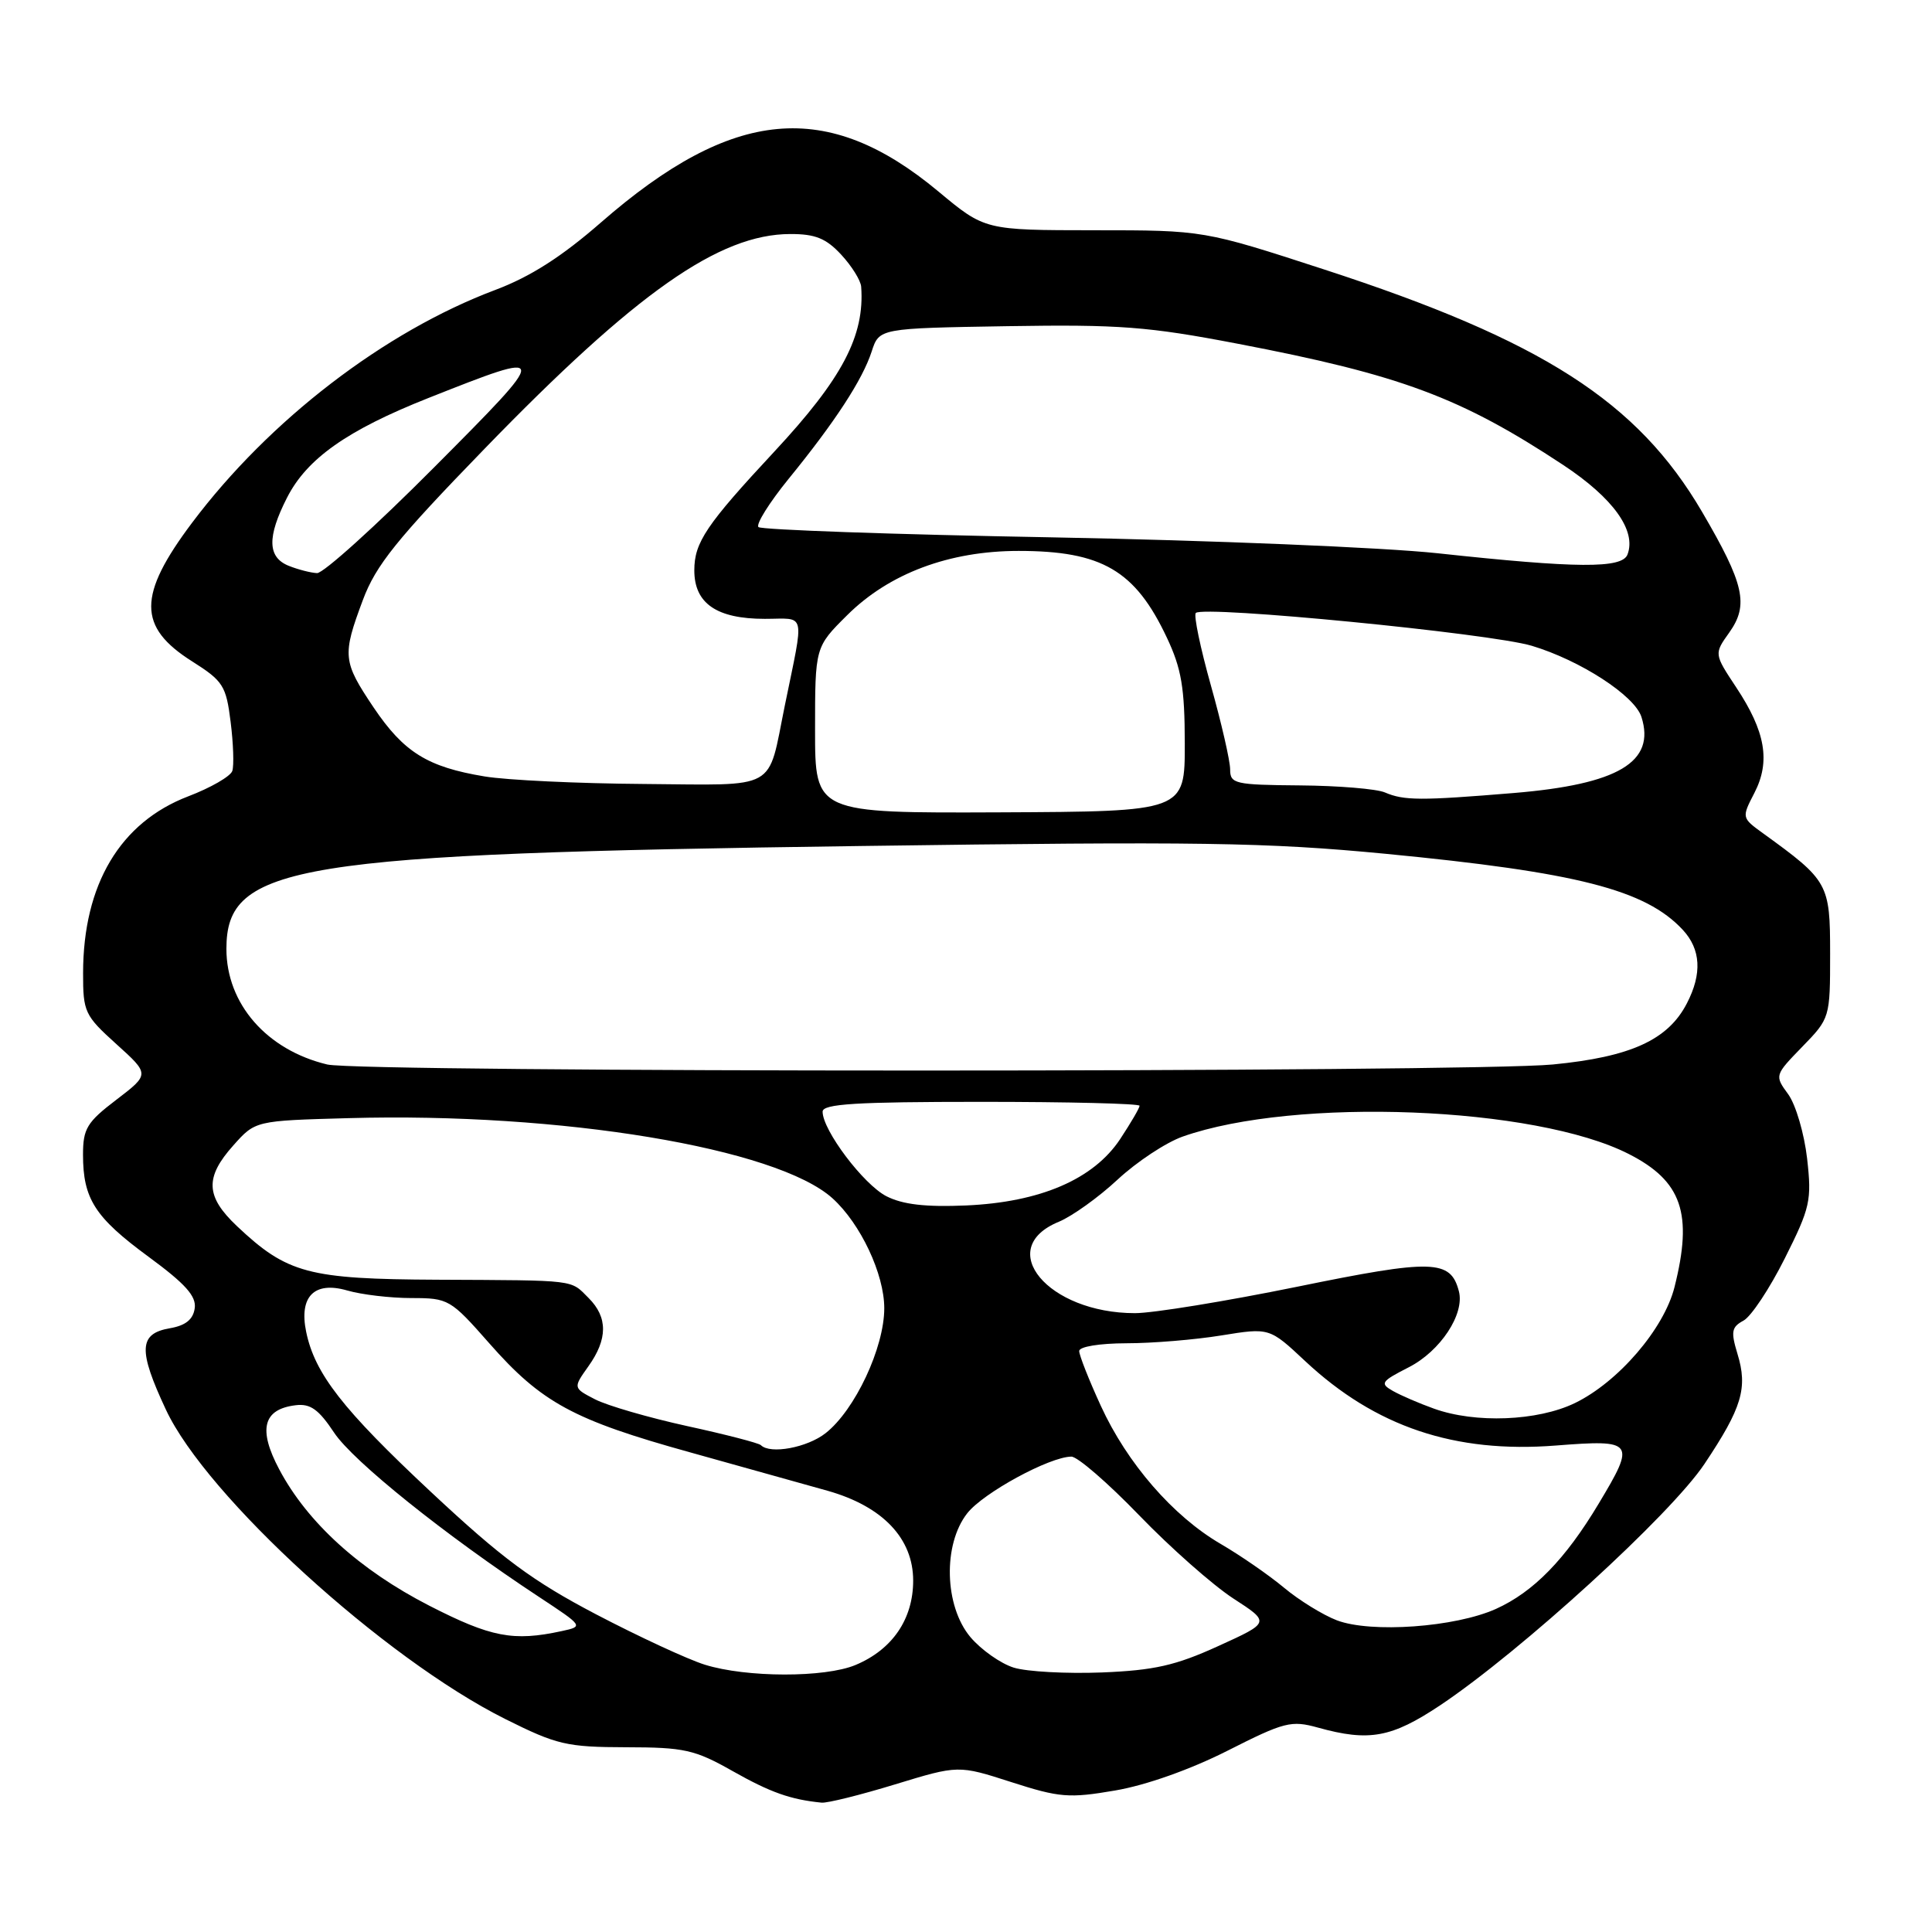 <?xml version="1.0" encoding="UTF-8" standalone="no"?>
<!DOCTYPE svg PUBLIC "-//W3C//DTD SVG 1.1//EN" "http://www.w3.org/Graphics/SVG/1.1/DTD/svg11.dtd" >
<svg xmlns="http://www.w3.org/2000/svg" xmlns:xlink="http://www.w3.org/1999/xlink" version="1.1" viewBox="0 0 256 256">
 <g >
 <path fill="currentColor"
d=" M 118.60 236.44 C 126.99 233.88 126.99 233.88 134.01 236.14 C 140.38 238.19 141.65 238.30 147.76 237.25 C 151.83 236.56 157.73 234.47 162.65 231.98 C 170.19 228.16 171.09 227.93 174.65 228.92 C 181.42 230.80 184.39 230.25 190.83 225.96 C 201.54 218.80 221.36 200.71 225.85 193.98 C 230.83 186.53 231.61 183.91 230.22 179.38 C 229.33 176.45 229.44 175.84 231.02 174.99 C 232.03 174.45 234.49 170.74 236.49 166.75 C 239.87 160.01 240.08 159.08 239.45 153.50 C 239.07 150.20 237.95 146.38 236.95 145.00 C 235.13 142.51 235.14 142.48 238.81 138.70 C 242.48 134.93 242.50 134.85 242.50 126.37 C 242.50 117.08 242.28 116.69 233.63 110.43 C 230.77 108.36 230.77 108.35 232.47 105.06 C 234.62 100.89 233.94 96.93 230.05 91.07 C 227.12 86.64 227.12 86.64 229.14 83.81 C 231.75 80.14 231.13 77.39 225.53 67.82 C 216.97 53.20 204.37 45.12 175.50 35.72 C 159.50 30.51 159.50 30.51 145.00 30.51 C 130.50 30.50 130.50 30.50 124.34 25.37 C 109.59 13.08 97.12 14.23 79.65 29.46 C 74.44 34.01 70.28 36.67 65.62 38.42 C 50.94 43.94 35.68 55.66 25.45 69.27 C 18.23 78.88 18.23 83.07 25.45 87.63 C 29.57 90.24 29.96 90.85 30.56 95.66 C 30.92 98.52 31.02 101.45 30.78 102.16 C 30.54 102.87 27.91 104.39 24.94 105.52 C 15.92 108.97 11.02 117.20 11.01 128.93 C 11.00 134.09 11.22 134.56 15.42 138.35 C 19.84 142.34 19.84 142.34 15.42 145.72 C 11.52 148.69 11.00 149.55 11.00 153.00 C 11.00 158.85 12.57 161.30 19.66 166.51 C 24.56 170.11 26.04 171.75 25.80 173.36 C 25.59 174.84 24.59 175.64 22.51 176.00 C 18.39 176.71 18.28 178.87 21.98 186.78 C 27.35 198.29 50.88 219.75 66.95 227.78 C 73.79 231.20 75.10 231.50 82.96 231.52 C 90.69 231.53 92.06 231.84 97.08 234.68 C 102.09 237.51 104.75 238.45 108.86 238.86 C 109.60 238.94 113.99 237.85 118.60 236.44 Z  M 93.39 220.58 C 91.12 219.87 84.63 216.86 78.97 213.90 C 70.56 209.49 66.53 206.51 57.08 197.67 C 45.40 186.75 41.71 182.01 40.57 176.48 C 39.60 171.80 41.64 169.74 45.99 170.99 C 47.91 171.55 51.75 172.00 54.52 172.00 C 59.42 172.00 59.70 172.16 64.82 177.98 C 71.76 185.87 75.96 188.15 91.50 192.46 C 98.65 194.45 106.83 196.74 109.68 197.54 C 116.97 199.61 121.00 203.85 121.00 209.44 C 121.00 214.54 118.24 218.58 113.36 220.62 C 109.29 222.32 98.89 222.30 93.39 220.58 Z  M 134.33 220.97 C 132.59 220.43 130.00 218.60 128.58 216.92 C 125.13 212.81 124.92 204.64 128.17 200.51 C 130.30 197.80 139.08 193.03 141.96 193.01 C 142.77 193.00 146.82 196.51 150.96 200.80 C 155.11 205.10 160.71 210.04 163.41 211.80 C 168.32 214.98 168.32 214.98 161.41 218.12 C 155.77 220.69 152.94 221.33 146.00 221.61 C 141.32 221.79 136.07 221.51 134.33 220.97 Z  M 56.88 212.76 C 47.66 208.03 40.73 201.74 37.00 194.70 C 34.17 189.38 34.86 186.72 39.18 186.20 C 41.13 185.96 42.23 186.76 44.27 189.83 C 46.77 193.61 59.01 203.43 71.42 211.60 C 77.33 215.50 77.33 215.50 74.42 216.13 C 68.02 217.52 65.06 216.95 56.88 212.76 Z  M 177.14 214.70 C 175.29 213.99 172.14 212.05 170.14 210.38 C 168.14 208.71 164.36 206.10 161.75 204.58 C 155.43 200.90 149.35 193.89 145.86 186.27 C 144.29 182.85 143.00 179.58 143.00 179.02 C 143.00 178.44 145.67 178.00 149.25 177.99 C 152.69 177.99 158.36 177.52 161.85 176.95 C 168.21 175.92 168.21 175.92 172.96 180.37 C 182.25 189.05 192.75 192.59 206.16 191.54 C 216.55 190.73 216.77 191.02 211.84 199.23 C 207.41 206.63 203.20 210.94 198.22 213.19 C 192.82 215.62 181.67 216.42 177.14 214.70 Z  M 100.82 191.49 C 100.54 191.21 96.14 190.07 91.04 188.96 C 85.94 187.84 80.46 186.25 78.85 185.42 C 75.93 183.91 75.93 183.91 77.96 181.05 C 80.54 177.44 80.55 174.55 78.00 172.00 C 75.53 169.53 76.62 169.66 58.00 169.57 C 40.84 169.49 38.06 168.75 31.40 162.47 C 27.24 158.54 27.12 156.02 30.92 151.77 C 33.83 148.50 33.83 148.50 46.17 148.16 C 74.30 147.37 102.95 152.12 110.32 158.79 C 114.03 162.15 117.17 168.82 117.17 173.35 C 117.17 178.57 113.29 186.84 109.40 189.90 C 106.96 191.82 102.06 192.73 100.82 191.49 Z  M 190.00 186.65 C 188.07 185.96 185.63 184.91 184.57 184.31 C 182.81 183.31 182.99 183.05 186.67 181.17 C 190.86 179.03 194.10 174.12 193.31 171.10 C 192.21 166.88 189.86 166.82 171.88 170.50 C 162.46 172.42 152.79 174.00 150.39 174.00 C 138.85 174.00 131.70 165.42 140.30 161.89 C 142.06 161.16 145.57 158.65 148.09 156.30 C 150.62 153.95 154.50 151.38 156.72 150.60 C 171.61 145.35 203.44 146.59 215.82 152.91 C 222.87 156.50 224.34 160.79 221.88 170.55 C 220.49 176.08 214.43 183.13 208.67 185.92 C 203.74 188.30 195.49 188.63 190.00 186.65 Z  M 117.46 158.51 C 114.43 156.96 109.00 149.77 109.00 147.30 C 109.00 146.27 113.44 146.00 130.00 146.00 C 141.55 146.00 151.00 146.23 151.00 146.52 C 151.00 146.81 149.84 148.79 148.43 150.93 C 144.90 156.26 137.84 159.30 128.00 159.73 C 122.65 159.96 119.63 159.61 117.46 158.51 Z  M 43.36 141.05 C 35.34 139.13 30.00 133.01 30.00 125.73 C 30.00 114.56 38.89 113.12 114.00 112.10 C 158.95 111.48 167.80 111.62 183.57 113.13 C 208.98 115.58 218.02 117.89 222.97 123.20 C 225.37 125.78 225.56 129.02 223.52 132.95 C 221.02 137.80 216.07 140.05 205.76 141.05 C 194.67 142.12 47.86 142.12 43.36 141.05 Z  M 108.00 96.74 C 108.00 85.74 108.00 85.74 112.25 81.52 C 117.82 75.98 125.78 73.00 134.97 73.00 C 146.01 73.00 150.42 75.58 154.62 84.50 C 156.55 88.59 156.98 91.14 156.99 98.51 C 157.00 107.53 157.00 107.53 132.50 107.64 C 108.00 107.74 108.00 107.74 108.00 96.74 Z  M 183.50 105.00 C 182.40 104.53 177.34 104.11 172.25 104.07 C 163.61 104.00 163.00 103.86 163.00 101.95 C 163.00 100.82 161.85 95.81 160.45 90.83 C 159.05 85.84 158.15 81.52 158.45 81.22 C 159.46 80.21 197.47 83.92 202.97 85.57 C 209.40 87.50 216.60 92.17 217.50 95.00 C 219.40 100.97 214.43 103.93 200.56 105.08 C 188.21 106.10 186.04 106.09 183.50 105.00 Z  M 64.20 102.88 C 56.64 101.63 53.51 99.68 49.51 93.75 C 45.41 87.64 45.33 86.87 48.08 79.51 C 49.81 74.88 52.54 71.49 64.21 59.46 C 84.28 38.76 95.28 31.03 104.71 31.01 C 108.02 31.00 109.46 31.58 111.46 33.74 C 112.86 35.25 114.05 37.16 114.11 37.99 C 114.59 44.50 111.61 50.16 102.62 59.82 C 93.58 69.53 92.00 71.87 92.00 75.58 C 92.00 79.96 94.97 82.00 101.34 82.00 C 106.87 82.00 106.59 80.76 103.99 93.50 C 101.66 104.93 103.31 104.02 85.27 103.88 C 76.60 103.82 67.12 103.37 64.20 102.88 Z  M 38.25 74.97 C 35.44 73.84 35.38 71.15 38.03 65.95 C 40.67 60.76 46.01 57.00 56.76 52.74 C 73.02 46.30 73.02 46.36 57.51 61.94 C 49.82 69.67 42.85 75.97 42.01 75.94 C 41.18 75.90 39.49 75.47 38.25 74.97 Z  M 190.50 73.31 C 183.35 72.54 160.32 71.59 139.33 71.20 C 118.34 70.82 100.87 70.20 100.50 69.84 C 100.14 69.47 101.93 66.61 104.48 63.47 C 110.65 55.90 114.28 50.33 115.50 46.58 C 116.50 43.50 116.50 43.50 133.47 43.22 C 148.31 42.98 152.13 43.27 163.97 45.54 C 185.60 49.68 193.54 52.64 207.13 61.61 C 213.76 65.99 216.86 70.31 215.65 73.48 C 214.93 75.35 208.98 75.31 190.50 73.31 Z "/>
</g>
</svg>